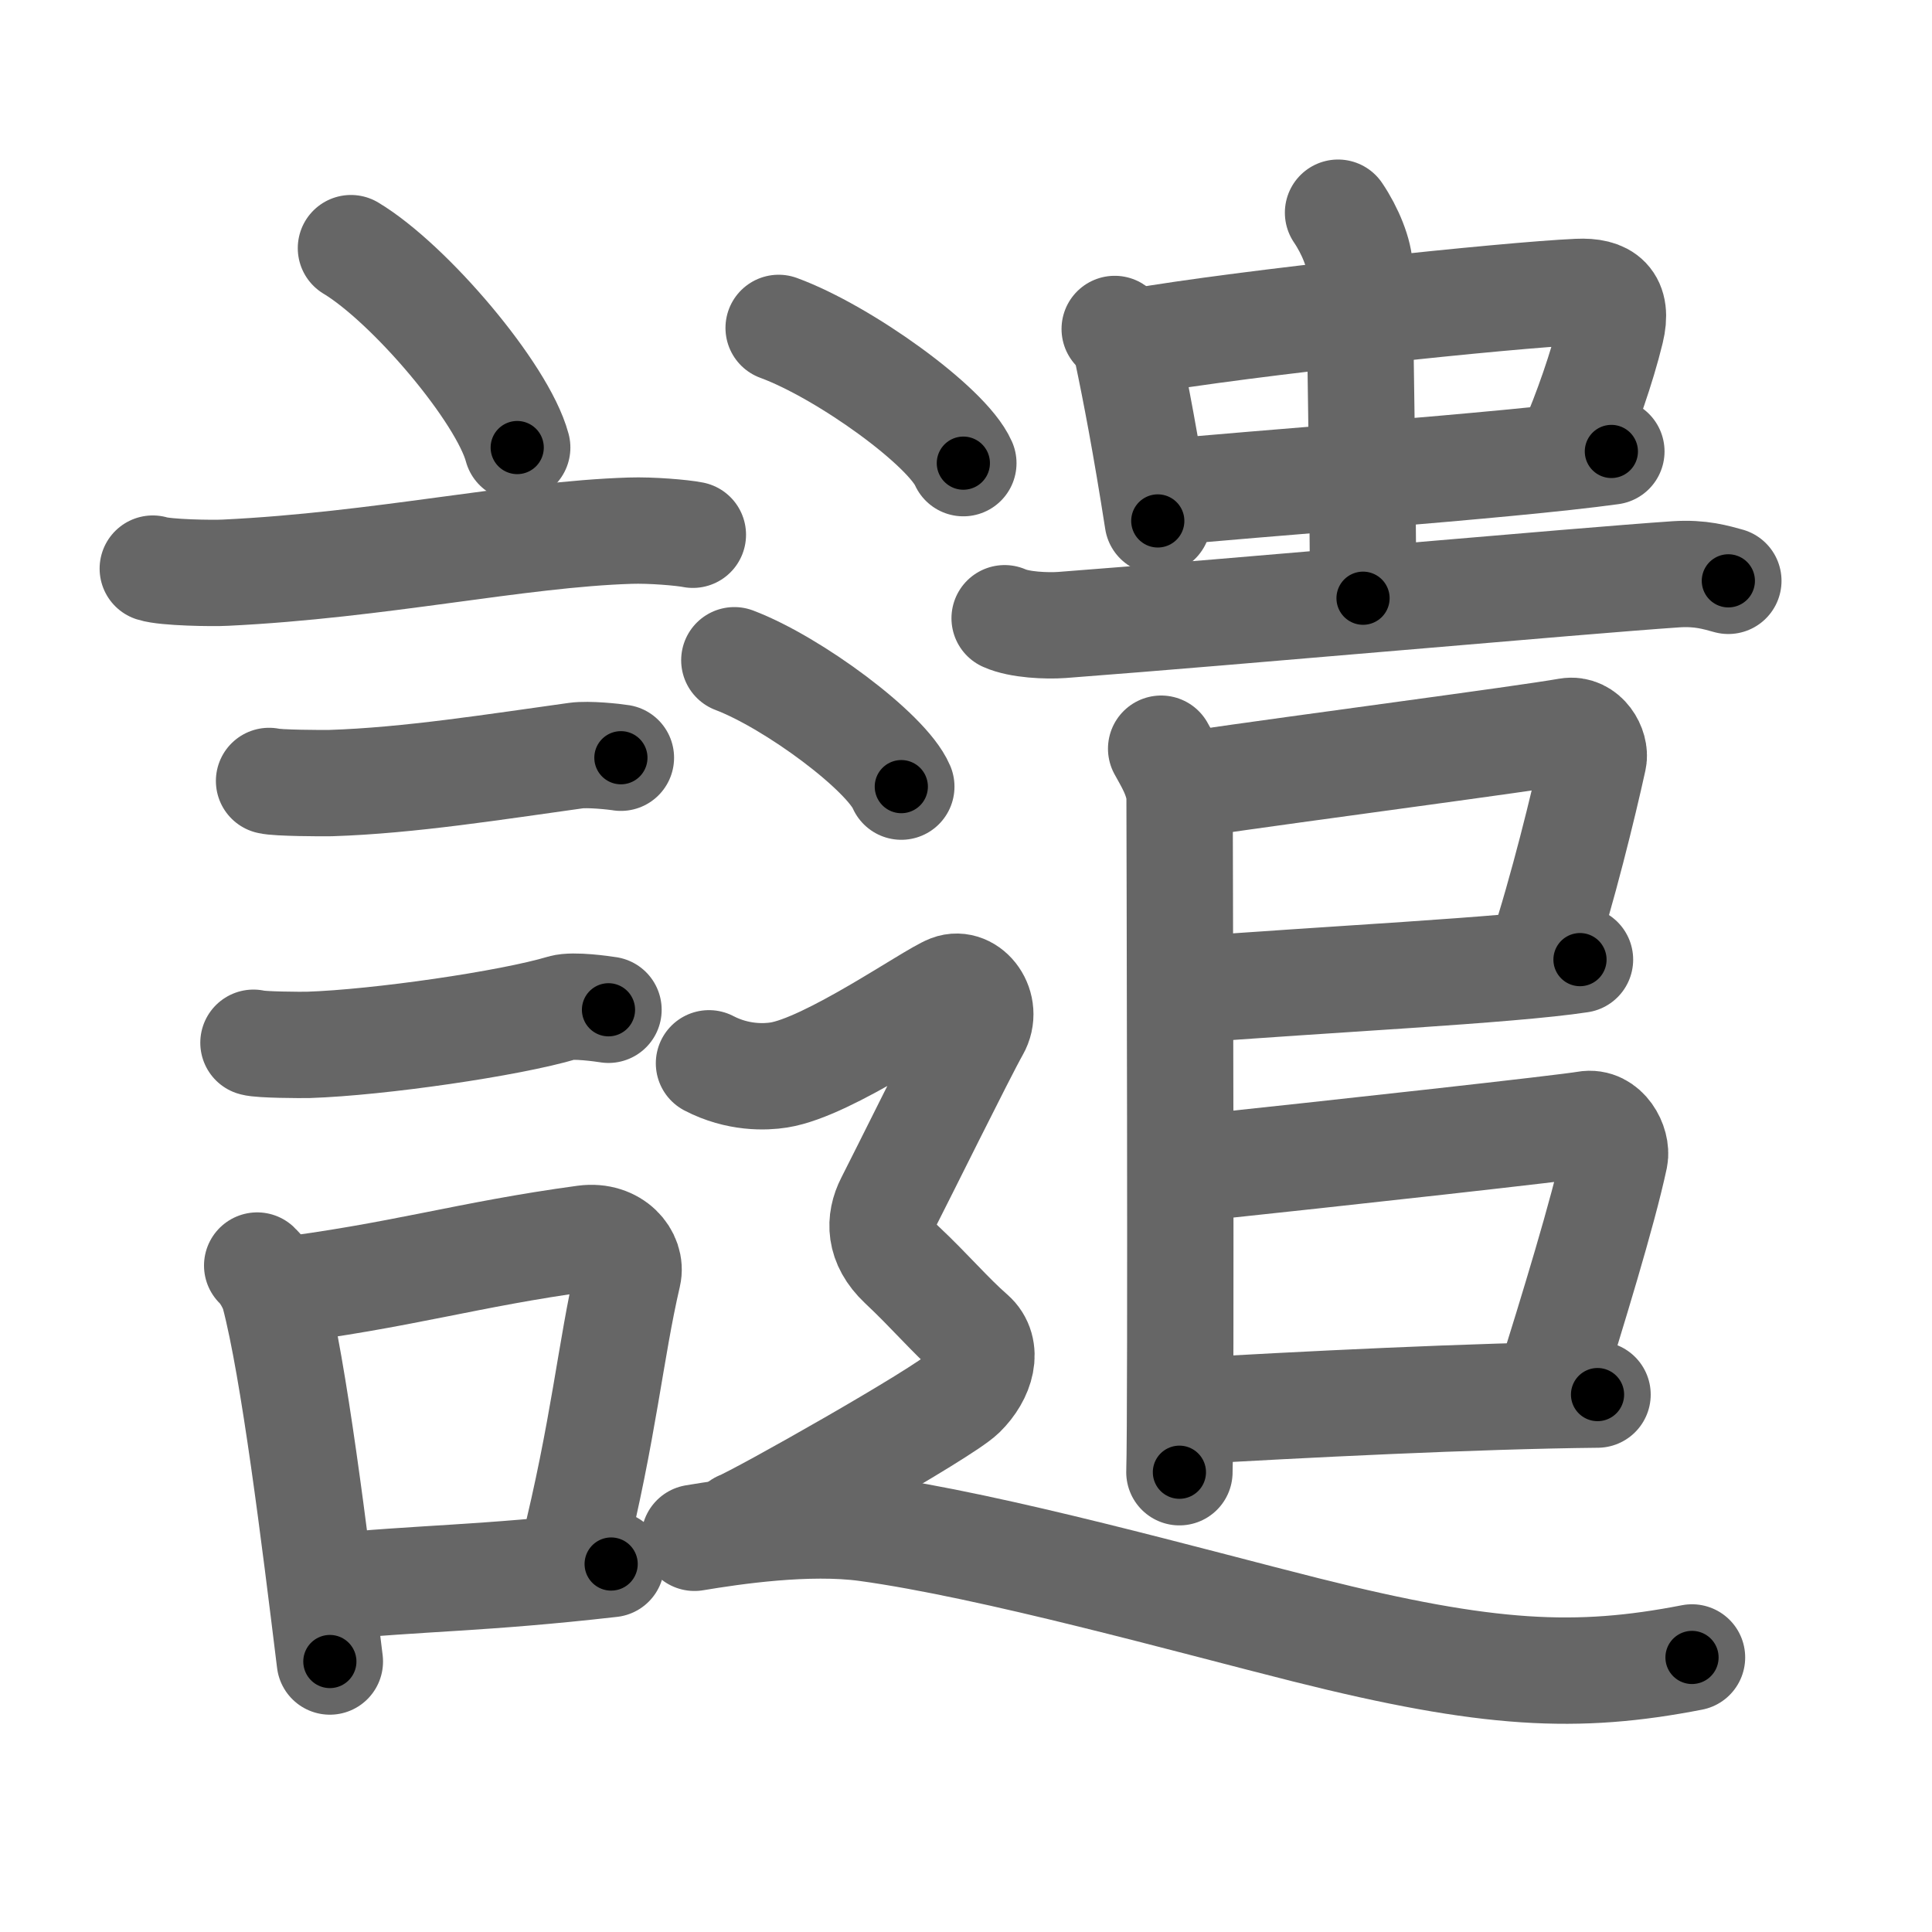 <svg xmlns="http://www.w3.org/2000/svg" viewBox="0 0 109 109" id="8b74"><g fill="none" stroke="#666" stroke-width="6" stroke-linecap="round" stroke-linejoin="round"><g><g><path d="M19.8,14c3.31,1.99,8.55,8.16,9.38,11.25" /><path d="M8.62,32.08c0.71,0.23,3.4,0.27,4.1,0.23c8.73-0.42,16.48-2.17,22.83-2.37c1.18-0.04,2.95,0.11,3.54,0.23" /><path d="M15.18,44.06c0.43,0.12,3.04,0.13,3.47,0.12c4.44-0.14,9.36-0.93,13.84-1.55c0.7-0.1,2.18,0.06,2.54,0.12" /><path d="M14.3,58.83c0.38,0.12,2.71,0.13,3.1,0.12c3.97-0.13,11.36-1.2,14.33-2.09c0.61-0.18,2.29,0.06,2.6,0.11" /><g><path d="M14.51,71.4c0.39,0.36,0.83,1.15,0.96,1.63c1.11,4.21,2.28,13.71,3.14,20.71" /><path d="M15.44,72.87c7.2-0.89,10.9-2.1,17.55-3c1.67-0.22,2.68,1.04,2.44,2.06c-0.99,4.25-1.36,8.72-3.12,15.78" /><path d="M18.42,89.55c5.37-0.54,8.68-0.47,16.06-1.31" /></g></g><g><g><g><path d="M62.89,18.56c0.21,0.13,0.63,0.93,0.7,1.24c0.48,2.27,1.06,5.3,1.73,9.59" /><path d="M64.08,19.28c6.19-1.08,21.05-2.64,24.95-2.81c1.52-0.07,2.27,0.49,1.86,2.18c-0.51,2.1-1.41,4.65-2.21,6.48" /><path d="M65.62,27.8c4.34-0.46,19.38-1.51,25.29-2.33" /></g><g><path d="M75.49,12c0.68,1,1.22,2.32,1.22,3.18c0,3.82,0.19,11.82,0.19,18.57" /></g></g><path d="M56.68,34.88c0.84,0.38,2.38,0.44,3.23,0.38c10.04-0.76,29.2-2.49,34.65-2.86c1.4-0.09,2.25,0.18,2.95,0.37" /><path d="M65.51,42.24c0.3,0.57,1.04,1.68,1.04,2.82c0,0.56,0.1,34.58-0.01,38" /><path d="M67.22,44.24c6.78-0.99,18.55-2.52,21.24-2.99c0.98-0.17,1.58,0.95,1.44,1.58c-0.57,2.6-1.73,7.35-2.96,11.12" /><path d="M66.67,55.88c8.08-0.63,18.46-1.13,22.47-1.74" /><path d="M66.65,65.99C76,65,88.37,63.63,89.47,63.43c1.11-0.2,1.78,1.13,1.63,1.87c-0.65,3.06-2.39,8.72-3.78,13.17" /><path d="M66.66,79.64c6.59-0.39,16.59-0.89,23.47-0.96" /><g><path d="M43.93,18.5c3.68,1.35,9.5,5.54,10.42,7.63" /><path d="M41.43,37.25c3.32,1.26,8.59,5.18,9.42,7.13" /><path d="M40,59.99c1.63,0.85,3.19,0.78,3.94,0.66c2.81-0.44,8.56-4.49,9.65-4.91c1.08-0.42,2.21,1.06,1.49,2.32s-4.39,8.68-4.94,9.74c-0.54,1.06-0.56,2.33,0.72,3.54c1.63,1.53,2.71,2.83,3.98,3.94c0.95,0.83,0.54,2.32-0.54,3.38c-1.08,1.06-11.46,6.92-12.54,7.34" /><path d="M39.18,86.76c2.16-0.36,6.4-0.99,9.71-0.54c7.14,0.98,18.35,4.12,24.81,5.74c10.28,2.58,15.28,2.81,21.76,1.55" /></g></g></g></g><g fill="none" stroke="#000" stroke-width="3" stroke-linecap="round" stroke-linejoin="round"><path d="M19.8,14c3.31,1.99,8.55,8.16,9.38,11.25" stroke-dasharray="14.852" stroke-dashoffset="14.852"><animate attributeName="stroke-dashoffset" values="14.852;14.852;0" dur="0.149s" fill="freeze" begin="0s;8b74.click" /></path><path d="M8.62,32.08c0.71,0.23,3.4,0.27,4.1,0.23c8.73-0.42,16.48-2.17,22.83-2.37c1.18-0.04,2.95,0.11,3.54,0.23" stroke-dasharray="30.631" stroke-dashoffset="30.631"><animate attributeName="stroke-dashoffset" values="30.631" fill="freeze" begin="8b74.click" /><animate attributeName="stroke-dashoffset" values="30.631;30.631;0" keyTimes="0;0.327;1" dur="0.455s" fill="freeze" begin="0s;8b74.click" /></path><path d="M15.18,44.06c0.43,0.12,3.04,0.13,3.47,0.12c4.44-0.14,9.36-0.93,13.84-1.55c0.7-0.1,2.18,0.06,2.54,0.12" stroke-dasharray="19.959" stroke-dashoffset="19.959"><animate attributeName="stroke-dashoffset" values="19.959" fill="freeze" begin="8b74.click" /><animate attributeName="stroke-dashoffset" values="19.959;19.959;0" keyTimes="0;0.695;1" dur="0.655s" fill="freeze" begin="0s;8b74.click" /></path><path d="M14.3,58.83c0.38,0.12,2.71,0.13,3.1,0.12c3.97-0.13,11.36-1.2,14.33-2.09c0.61-0.18,2.29,0.06,2.6,0.11" stroke-dasharray="20.227" stroke-dashoffset="20.227"><animate attributeName="stroke-dashoffset" values="20.227" fill="freeze" begin="8b74.click" /><animate attributeName="stroke-dashoffset" values="20.227;20.227;0" keyTimes="0;0.764;1" dur="0.857s" fill="freeze" begin="0s;8b74.click" /></path><path d="M14.51,71.4c0.39,0.36,0.83,1.15,0.96,1.63c1.11,4.21,2.28,13.71,3.14,20.71" stroke-dasharray="22.867" stroke-dashoffset="22.867"><animate attributeName="stroke-dashoffset" values="22.867" fill="freeze" begin="8b74.click" /><animate attributeName="stroke-dashoffset" values="22.867;22.867;0" keyTimes="0;0.789;1" dur="1.086s" fill="freeze" begin="0s;8b74.click" /></path><path d="M15.44,72.87c7.2-0.89,10.9-2.1,17.55-3c1.67-0.22,2.68,1.04,2.44,2.06c-0.99,4.25-1.36,8.72-3.12,15.78" stroke-dasharray="37.636" stroke-dashoffset="37.636"><animate attributeName="stroke-dashoffset" values="37.636" fill="freeze" begin="8b74.click" /><animate attributeName="stroke-dashoffset" values="37.636;37.636;0" keyTimes="0;0.743;1" dur="1.462s" fill="freeze" begin="0s;8b74.click" /></path><path d="M18.42,89.55c5.37-0.54,8.68-0.47,16.06-1.31" stroke-dasharray="16.116" stroke-dashoffset="16.116"><animate attributeName="stroke-dashoffset" values="16.116" fill="freeze" begin="8b74.click" /><animate attributeName="stroke-dashoffset" values="16.116;16.116;0" keyTimes="0;0.901;1" dur="1.623s" fill="freeze" begin="0s;8b74.click" /></path><path d="M62.89,18.56c0.21,0.13,0.63,0.93,0.7,1.24c0.48,2.27,1.06,5.3,1.73,9.59" stroke-dasharray="11.186" stroke-dashoffset="11.186"><animate attributeName="stroke-dashoffset" values="11.186" fill="freeze" begin="8b74.click" /><animate attributeName="stroke-dashoffset" values="11.186;11.186;0" keyTimes="0;0.935;1" dur="1.735s" fill="freeze" begin="0s;8b74.click" /></path><path d="M64.08,19.28c6.19-1.08,21.05-2.64,24.95-2.81c1.52-0.07,2.27,0.49,1.86,2.18c-0.51,2.1-1.41,4.65-2.21,6.48" stroke-dasharray="35.567" stroke-dashoffset="35.567"><animate attributeName="stroke-dashoffset" values="35.567" fill="freeze" begin="8b74.click" /><animate attributeName="stroke-dashoffset" values="35.567;35.567;0" keyTimes="0;0.83;1" dur="2.091s" fill="freeze" begin="0s;8b74.click" /></path><path d="M65.62,27.8c4.34-0.46,19.38-1.51,25.29-2.33" stroke-dasharray="25.4" stroke-dashoffset="25.4"><animate attributeName="stroke-dashoffset" values="25.4" fill="freeze" begin="8b74.click" /><animate attributeName="stroke-dashoffset" values="25.4;25.4;0" keyTimes="0;0.892;1" dur="2.345s" fill="freeze" begin="0s;8b74.click" /></path><path d="M75.49,12c0.68,1,1.22,2.32,1.22,3.18c0,3.82,0.19,11.82,0.19,18.57" stroke-dasharray="22.019" stroke-dashoffset="22.019"><animate attributeName="stroke-dashoffset" values="22.019" fill="freeze" begin="8b74.click" /><animate attributeName="stroke-dashoffset" values="22.019;22.019;0" keyTimes="0;0.914;1" dur="2.565s" fill="freeze" begin="0s;8b74.click" /></path><path d="M56.68,34.88c0.84,0.38,2.38,0.44,3.23,0.38c10.04-0.76,29.2-2.49,34.65-2.86c1.4-0.09,2.25,0.18,2.95,0.37" stroke-dasharray="41.037" stroke-dashoffset="41.037"><animate attributeName="stroke-dashoffset" values="41.037" fill="freeze" begin="8b74.click" /><animate attributeName="stroke-dashoffset" values="41.037;41.037;0" keyTimes="0;0.862;1" dur="2.975s" fill="freeze" begin="0s;8b74.click" /></path><path d="M65.51,42.24c0.3,0.57,1.04,1.68,1.04,2.82c0,0.56,0.1,34.58-0.01,38" stroke-dasharray="41.042" stroke-dashoffset="41.042"><animate attributeName="stroke-dashoffset" values="41.042" fill="freeze" begin="8b74.click" /><animate attributeName="stroke-dashoffset" values="41.042;41.042;0" keyTimes="0;0.879;1" dur="3.385s" fill="freeze" begin="0s;8b74.click" /></path><path d="M67.22,44.24c6.78-0.99,18.55-2.52,21.24-2.99c0.98-0.17,1.58,0.95,1.44,1.58c-0.57,2.6-1.73,7.35-2.96,11.12" stroke-dasharray="35.434" stroke-dashoffset="35.434"><animate attributeName="stroke-dashoffset" values="35.434" fill="freeze" begin="8b74.click" /><animate attributeName="stroke-dashoffset" values="35.434;35.434;0" keyTimes="0;0.905;1" dur="3.739s" fill="freeze" begin="0s;8b74.click" /></path><path d="M66.67,55.88c8.08-0.63,18.46-1.13,22.47-1.74" stroke-dasharray="22.541" stroke-dashoffset="22.541"><animate attributeName="stroke-dashoffset" values="22.541" fill="freeze" begin="8b74.click" /><animate attributeName="stroke-dashoffset" values="22.541;22.541;0" keyTimes="0;0.943;1" dur="3.964s" fill="freeze" begin="0s;8b74.click" /></path><path d="M66.65,65.99C76,65,88.37,63.63,89.47,63.43c1.11-0.2,1.78,1.13,1.63,1.87c-0.65,3.06-2.39,8.72-3.78,13.17" stroke-dasharray="39.532" stroke-dashoffset="39.532"><animate attributeName="stroke-dashoffset" values="39.532" fill="freeze" begin="8b74.click" /><animate attributeName="stroke-dashoffset" values="39.532;39.532;0" keyTimes="0;0.909;1" dur="4.359s" fill="freeze" begin="0s;8b74.click" /></path><path d="M66.66,79.64c6.59-0.39,16.59-0.89,23.47-0.96" stroke-dasharray="23.493" stroke-dashoffset="23.493"><animate attributeName="stroke-dashoffset" values="23.493" fill="freeze" begin="8b74.click" /><animate attributeName="stroke-dashoffset" values="23.493;23.493;0" keyTimes="0;0.949;1" dur="4.594s" fill="freeze" begin="0s;8b74.click" /></path><path d="M43.93,18.5c3.68,1.35,9.5,5.54,10.42,7.63" stroke-dasharray="13.091" stroke-dashoffset="13.091"><animate attributeName="stroke-dashoffset" values="13.091" fill="freeze" begin="8b74.click" /><animate attributeName="stroke-dashoffset" values="13.091;13.091;0" keyTimes="0;0.972;1" dur="4.725s" fill="freeze" begin="0s;8b74.click" /></path><path d="M41.43,37.25c3.32,1.26,8.59,5.18,9.42,7.13" stroke-dasharray="11.977" stroke-dashoffset="11.977"><animate attributeName="stroke-dashoffset" values="11.977" fill="freeze" begin="8b74.click" /><animate attributeName="stroke-dashoffset" values="11.977;11.977;0" keyTimes="0;0.975;1" dur="4.845s" fill="freeze" begin="0s;8b74.click" /></path><path d="M40,59.99c1.63,0.85,3.19,0.78,3.94,0.66c2.81-0.44,8.56-4.49,9.65-4.91c1.08-0.42,2.21,1.06,1.49,2.32s-4.39,8.68-4.94,9.74c-0.54,1.06-0.56,2.33,0.72,3.54c1.63,1.53,2.71,2.83,3.98,3.94c0.95,0.83,0.54,2.32-0.54,3.38c-1.08,1.06-11.46,6.92-12.54,7.34" stroke-dasharray="57.292" stroke-dashoffset="57.292"><animate attributeName="stroke-dashoffset" values="57.292" fill="freeze" begin="8b74.click" /><animate attributeName="stroke-dashoffset" values="57.292;57.292;0" keyTimes="0;0.894;1" dur="5.418s" fill="freeze" begin="0s;8b74.click" /></path><path d="M39.18,86.76c2.16-0.36,6.4-0.99,9.71-0.54c7.14,0.98,18.35,4.12,24.81,5.74c10.28,2.58,15.28,2.81,21.76,1.55" stroke-dasharray="57.263" stroke-dashoffset="57.263"><animate attributeName="stroke-dashoffset" values="57.263" fill="freeze" begin="8b74.click" /><animate attributeName="stroke-dashoffset" values="57.263;57.263;0" keyTimes="0;0.904;1" dur="5.991s" fill="freeze" begin="0s;8b74.click" /></path></g></svg>